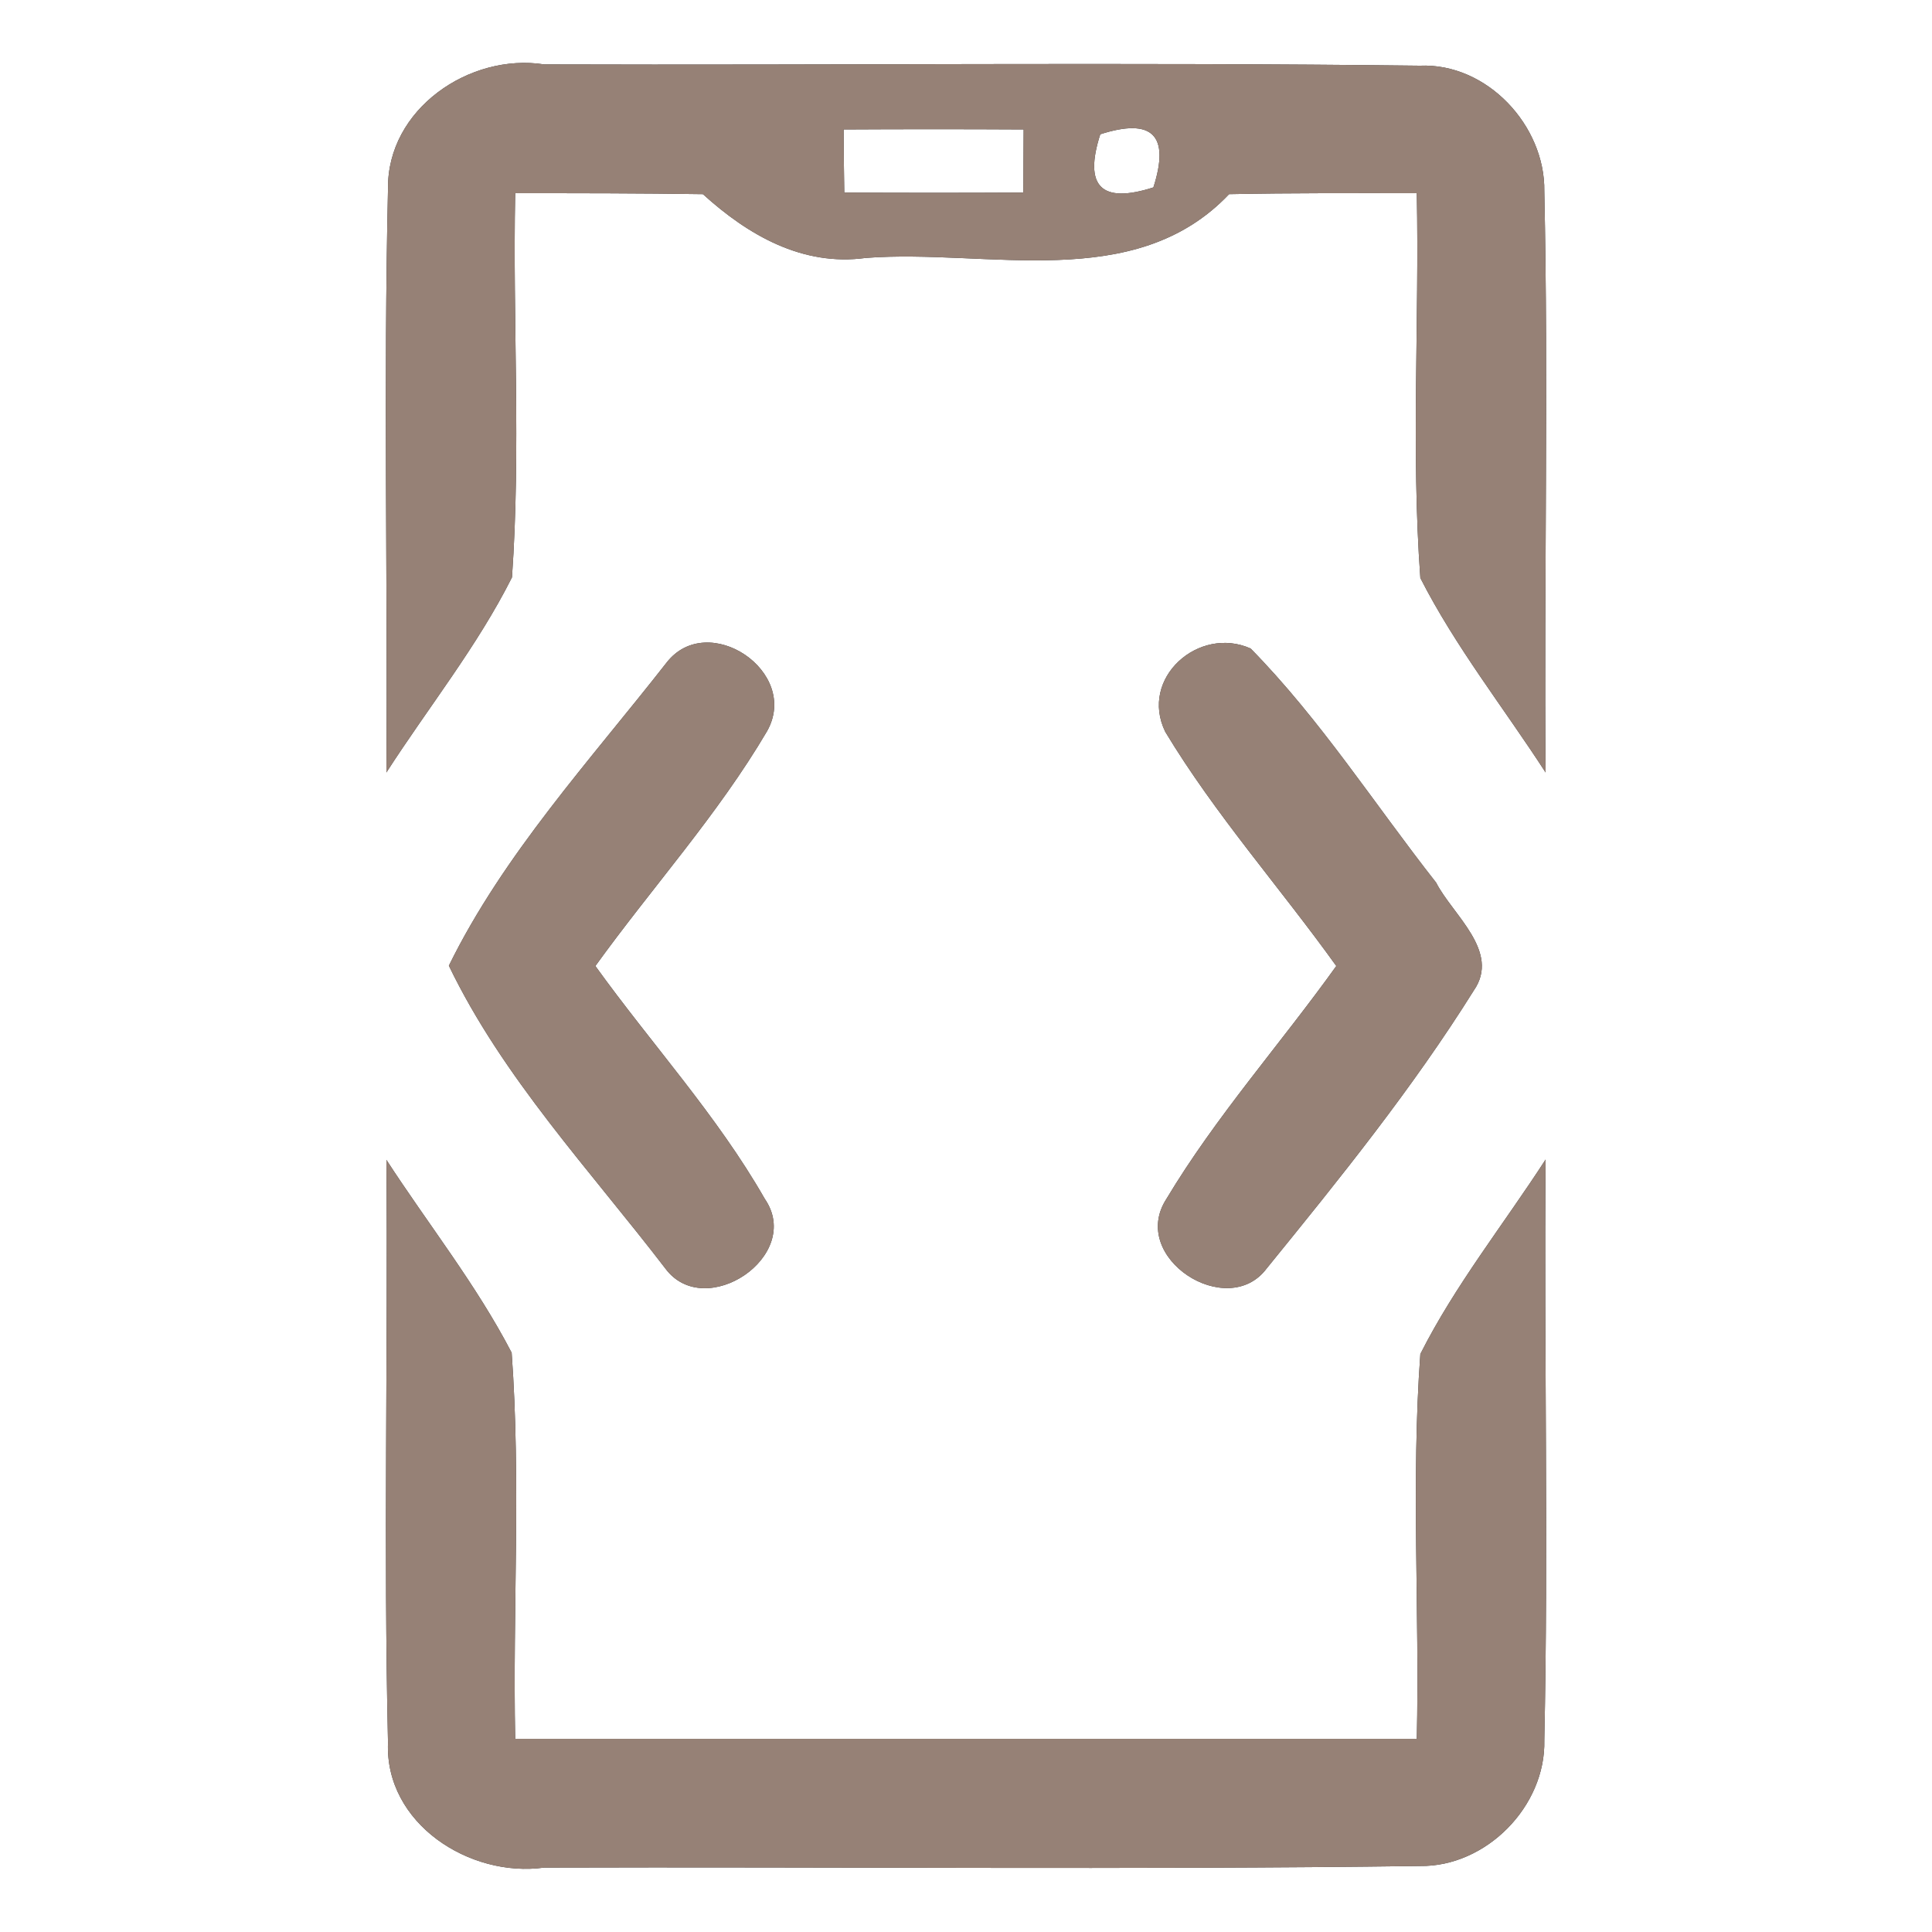 <?xml version="1.0" encoding="UTF-8" ?>
<!DOCTYPE svg PUBLIC "-//W3C//DTD SVG 1.1//EN" "http://www.w3.org/Graphics/SVG/1.1/DTD/svg11.dtd">
<svg width="60pt" height="60pt" viewBox="0 0 60 60" version="1.1" xmlns="http://www.w3.org/2000/svg">
<rect x="0" y="0" width="60" height="60" fill="#333333" stroke="none"/>
<g id="#ffffffff">
<path fill="#ffffff" opacity="1.00" d=" M 0.00 0.00 L 60.00 0.00 L 60.00 60.00 L 0.00 60.00 L 0.00 0.00 M 12.05 5.86 C 11.91 11.90 12.04 17.94 12.00 23.99 C 13.30 21.97 14.82 20.08 15.90 17.93 C 16.18 13.96 15.92 9.97 16.00 6.00 C 17.94 6.00 19.89 6.00 21.83 6.03 C 23.23 7.30 24.92 8.28 26.89 8.01 C 30.67 7.72 35.23 9.13 38.17 6.03 C 40.11 5.99 42.06 6.00 44.00 6.00 C 44.08 9.98 43.82 13.97 44.11 17.95 C 45.20 20.09 46.70 21.98 48.00 23.99 C 47.95 17.97 48.09 11.95 47.96 5.94 C 47.99 3.90 46.18 1.95 44.09 2.04 C 35.03 1.93 25.97 2.03 16.90 2.00 C 14.58 1.64 12.02 3.39 12.05 5.86 M 20.70 20.58 C 18.33 23.61 15.64 26.53 13.94 29.99 C 15.61 33.46 18.33 36.35 20.66 39.39 C 21.89 41.06 24.97 39.00 23.75 37.23 C 22.27 34.64 20.23 32.42 18.49 30.00 C 20.25 27.56 22.29 25.31 23.82 22.71 C 24.87 20.86 21.98 18.93 20.70 20.58 M 36.19 22.73 C 37.74 25.30 39.75 27.56 41.50 30.00 C 39.76 32.43 37.76 34.67 36.22 37.24 C 35.05 39.06 38.12 41.03 39.34 39.39 C 41.60 36.61 43.87 33.80 45.77 30.76 C 46.61 29.55 45.11 28.41 44.60 27.41 C 42.69 24.98 41.01 22.35 38.84 20.14 C 37.23 19.42 35.37 21.06 36.19 22.73 M 12.00 36.02 C 12.05 42.05 11.91 48.09 12.05 54.12 C 11.95 56.63 14.58 58.32 16.90 58.00 C 25.96 57.97 35.03 58.07 44.10 57.95 C 46.15 57.98 48.01 56.10 47.96 54.04 C 48.09 48.03 47.95 42.02 48.00 36.01 C 46.70 38.02 45.19 39.91 44.11 42.05 C 43.82 46.02 44.09 50.02 44.00 54.00 C 34.67 54.00 25.33 54.00 16.00 54.00 C 15.92 50.00 16.18 46.00 15.89 42.01 C 14.79 39.89 13.29 38.01 12.00 36.02 Z" />
<path fill="#ffffff" opacity="1.00" d=" M 26.20 4.02 C 28.06 4.01 29.93 4.01 31.79 4.02 C 31.79 4.51 31.78 5.49 31.78 5.98 C 29.93 5.99 28.07 5.99 26.22 5.98 C 26.21 5.49 26.20 4.51 26.20 4.02 Z" />
<path fill="#ffffff" opacity="1.00" d=" M 34.17 4.17 C 35.79 3.65 36.34 4.20 35.82 5.82 C 34.20 6.34 33.65 5.79 34.17 4.17 Z" />
</g>
<g id="#000000ff">
<path fill="#968176" opacity="1.00" d=" M 12.05 5.86 C 12.02 3.39 14.58 1.64 16.90 2.00 C 25.97 2.03 35.03 1.93 44.09 2.04 C 46.18 1.95 47.99 3.90 47.96 5.94 C 48.09 11.95 47.95 17.97 48.00 23.99 C 46.70 21.98 45.20 20.09 44.11 17.95 C 43.82 13.97 44.08 9.98 44.00 6.00 C 42.06 6.00 40.11 5.99 38.17 6.03 C 35.23 9.13 30.67 7.72 26.89 8.01 C 24.92 8.28 23.23 7.30 21.83 6.03 C 19.89 6.00 17.94 6.00 16.00 6.00 C 15.92 9.97 16.18 13.96 15.90 17.93 C 14.82 20.08 13.30 21.97 12.00 23.99 C 12.04 17.94 11.91 11.90 12.05 5.86 M 26.20 4.02 C 26.20 4.51 26.21 5.49 26.22 5.98 C 28.07 5.99 29.93 5.99 31.78 5.98 C 31.78 5.49 31.79 4.51 31.79 4.02 C 29.93 4.01 28.06 4.01 26.20 4.02 M 34.17 4.17 C 33.65 5.79 34.20 6.34 35.82 5.82 C 36.34 4.20 35.79 3.65 34.17 4.17 Z" />
<path fill="#968176" opacity="1.00" d=" M 20.70 20.58 C 21.98 18.93 24.87 20.86 23.82 22.71 C 22.29 25.31 20.25 27.56 18.49 30.00 C 20.23 32.42 22.27 34.64 23.75 37.23 C 24.97 39.00 21.89 41.06 20.66 39.39 C 18.33 36.35 15.61 33.46 13.94 29.99 C 15.64 26.53 18.33 23.61 20.70 20.58 Z" />
<path fill="#968176" opacity="1.00" d=" M 36.19 22.73 C 35.37 21.06 37.23 19.42 38.84 20.14 C 41.01 22.35 42.69 24.98 44.60 27.41 C 45.11 28.41 46.61 29.55 45.77 30.76 C 43.87 33.80 41.60 36.61 39.34 39.39 C 38.12 41.03 35.05 39.06 36.22 37.24 C 37.76 34.67 39.76 32.43 41.50 30.00 C 39.75 27.56 37.74 25.30 36.19 22.73 Z" />
<path fill="#968176" opacity="1.00" d=" M 12.00 36.02 C 13.29 38.01 14.79 39.89 15.89 42.01 C 16.18 46.00 15.92 50.00 16.00 54.00 C 25.33 54.00 34.67 54.00 44.00 54.00 C 44.09 50.02 43.82 46.02 44.11 42.05 C 45.19 39.91 46.70 38.02 48.00 36.01 C 47.95 42.02 48.09 48.03 47.96 54.04 C 48.01 56.10 46.15 57.98 44.10 57.95 C 35.03 58.07 25.96 57.97 16.90 58.00 C 14.58 58.32 11.95 56.63 12.05 54.12 C 11.91 48.09 12.05 42.05 12.00 36.02 Z" />
</g>
</svg>
